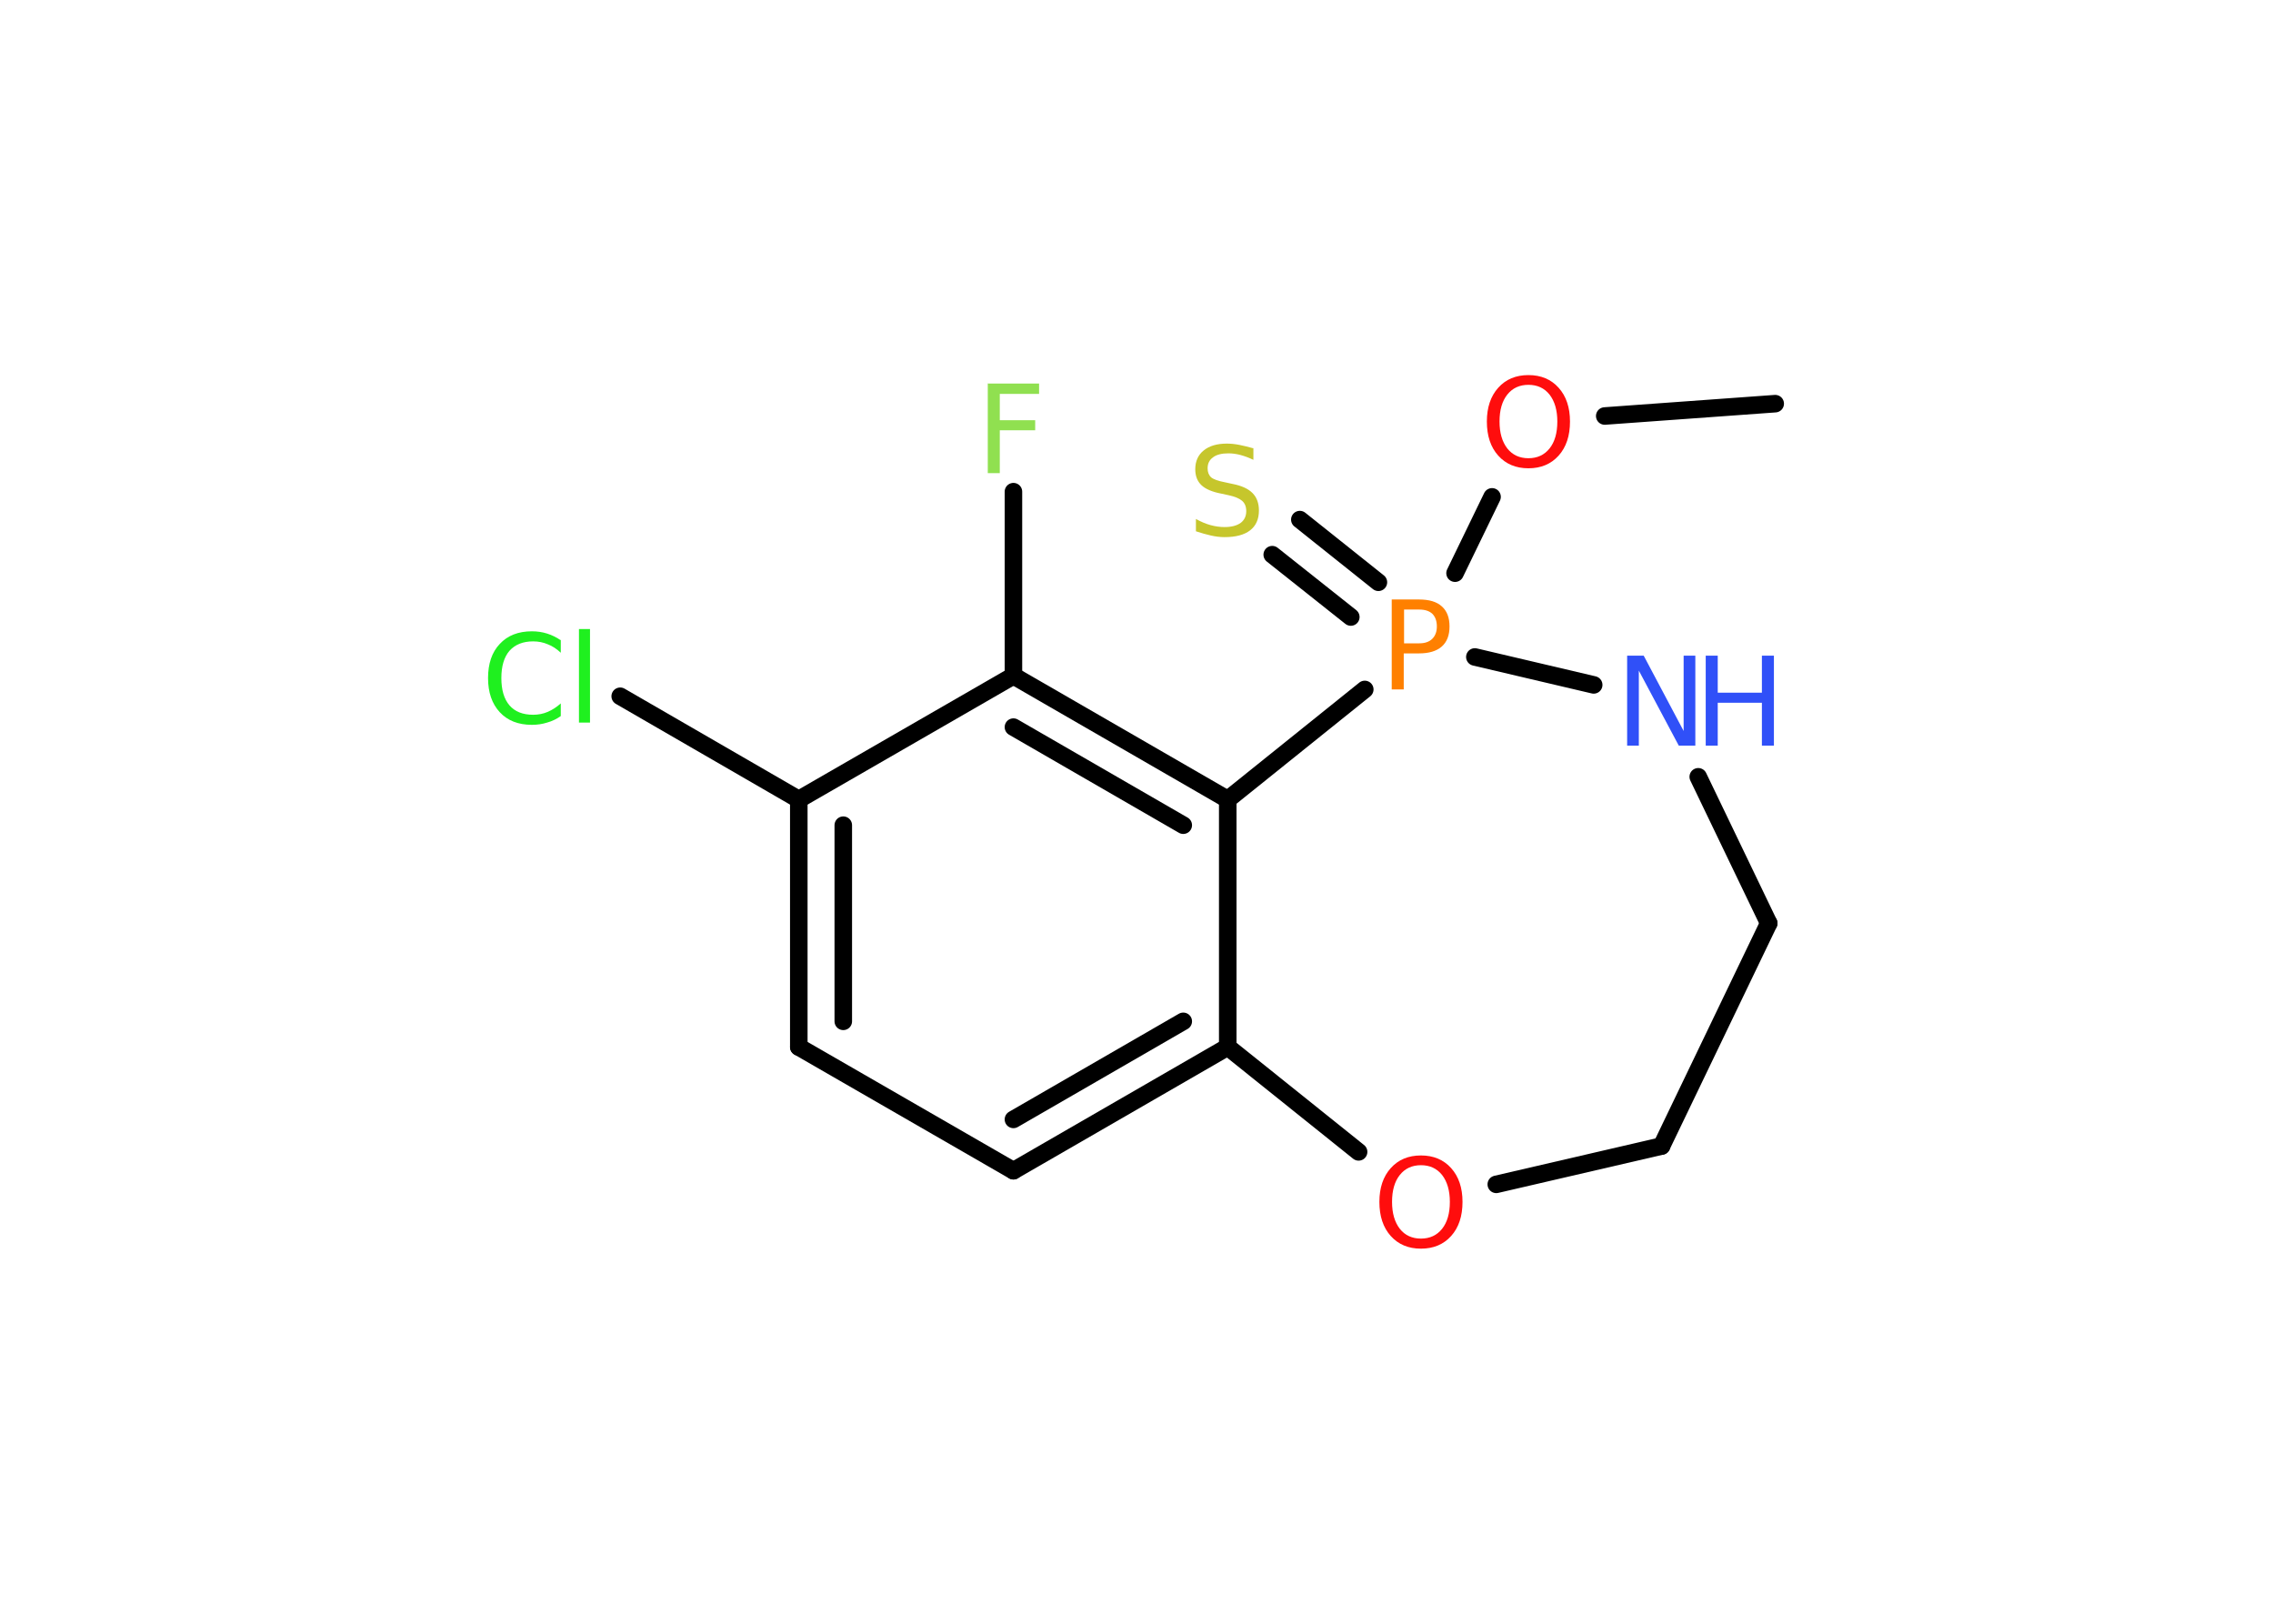 <?xml version='1.0' encoding='UTF-8'?>
<!DOCTYPE svg PUBLIC "-//W3C//DTD SVG 1.1//EN" "http://www.w3.org/Graphics/SVG/1.1/DTD/svg11.dtd">
<svg version='1.2' xmlns='http://www.w3.org/2000/svg' xmlns:xlink='http://www.w3.org/1999/xlink' width='70.0mm' height='50.0mm' viewBox='0 0 70.0 50.0'>
  <desc>Generated by the Chemistry Development Kit (http://github.com/cdk)</desc>
  <g stroke-linecap='round' stroke-linejoin='round' stroke='#000000' stroke-width='.54' fill='#FF0D0D'>
    <rect x='.0' y='.0' width='70.0' height='50.0' fill='#FFFFFF' stroke='none'/>
    <g id='mol1' class='mol'>
      <line id='mol1bnd1' class='bond' x1='54.67' y1='12.43' x2='49.42' y2='12.81'/>
      <line id='mol1bnd2' class='bond' x1='45.95' y1='15.3' x2='44.81' y2='17.65'/>
      <g id='mol1bnd3' class='bond'>
        <line x1='41.6' y1='19.0' x2='39.18' y2='17.08'/>
        <line x1='42.45' y1='17.93' x2='40.03' y2='16.0'/>
      </g>
      <line id='mol1bnd4' class='bond' x1='45.42' y1='20.23' x2='49.08' y2='21.09'/>
      <line id='mol1bnd5' class='bond' x1='52.3' y1='23.92' x2='54.47' y2='28.43'/>
      <line id='mol1bnd6' class='bond' x1='54.47' y1='28.43' x2='51.17' y2='35.29'/>
      <line id='mol1bnd7' class='bond' x1='51.17' y1='35.29' x2='46.08' y2='36.47'/>
      <line id='mol1bnd8' class='bond' x1='41.84' y1='35.47' x2='37.81' y2='32.24'/>
      <g id='mol1bnd9' class='bond'>
        <line x1='31.21' y1='36.05' x2='37.81' y2='32.24'/>
        <line x1='31.21' y1='34.47' x2='36.44' y2='31.45'/>
      </g>
      <line id='mol1bnd10' class='bond' x1='31.21' y1='36.05' x2='24.6' y2='32.24'/>
      <g id='mol1bnd11' class='bond'>
        <line x1='24.6' y1='24.62' x2='24.6' y2='32.24'/>
        <line x1='25.97' y1='25.41' x2='25.97' y2='31.45'/>
      </g>
      <line id='mol1bnd12' class='bond' x1='24.6' y1='24.62' x2='19.1' y2='21.44'/>
      <line id='mol1bnd13' class='bond' x1='24.6' y1='24.62' x2='31.21' y2='20.81'/>
      <line id='mol1bnd14' class='bond' x1='31.21' y1='20.81' x2='31.21' y2='15.14'/>
      <g id='mol1bnd15' class='bond'>
        <line x1='37.81' y1='24.62' x2='31.21' y2='20.81'/>
        <line x1='36.44' y1='25.41' x2='31.21' y2='22.39'/>
      </g>
      <line id='mol1bnd16' class='bond' x1='37.81' y1='32.24' x2='37.81' y2='24.62'/>
      <line id='mol1bnd17' class='bond' x1='42.03' y1='21.23' x2='37.81' y2='24.62'/>
      <path id='mol1atm2' class='atom' d='M47.07 11.85q-.41 .0 -.65 .3q-.24 .3 -.24 .83q.0 .52 .24 .83q.24 .3 .65 .3q.41 .0 .65 -.3q.24 -.3 .24 -.83q.0 -.52 -.24 -.83q-.24 -.3 -.65 -.3zM47.07 11.55q.58 .0 .93 .39q.35 .39 .35 1.04q.0 .66 -.35 1.05q-.35 .39 -.93 .39q-.58 .0 -.93 -.39q-.35 -.39 -.35 -1.05q.0 -.65 .35 -1.04q.35 -.39 .93 -.39z' stroke='none'/>
      <path id='mol1atm3' class='atom' d='M43.24 18.77v1.04h.47q.26 .0 .4 -.14q.14 -.14 .14 -.38q.0 -.25 -.14 -.39q-.14 -.13 -.4 -.13h-.47zM42.86 18.46h.84q.47 .0 .7 .21q.24 .21 .24 .62q.0 .41 -.24 .62q-.24 .21 -.7 .21h-.47v1.11h-.37v-2.77z' stroke='none' fill='#FF8000'/>
      <path id='mol1atm4' class='atom' d='M38.6 13.8v.36q-.21 -.1 -.4 -.15q-.19 -.05 -.37 -.05q-.31 .0 -.47 .12q-.17 .12 -.17 .34q.0 .18 .11 .28q.11 .09 .42 .15l.23 .05q.42 .08 .62 .28q.2 .2 .2 .54q.0 .4 -.27 .61q-.27 .21 -.79 .21q-.2 .0 -.42 -.05q-.22 -.05 -.46 -.13v-.38q.23 .13 .45 .19q.22 .06 .43 .06q.32 .0 .5 -.13q.17 -.13 .17 -.36q.0 -.21 -.13 -.32q-.13 -.11 -.41 -.17l-.23 -.05q-.42 -.08 -.61 -.26q-.19 -.18 -.19 -.49q.0 -.37 .26 -.58q.26 -.21 .71 -.21q.19 .0 .39 .04q.2 .04 .41 .1z' stroke='none' fill='#C6C62C'/>
      <g id='mol1atm5' class='atom'>
        <path d='M50.12 20.19h.5l1.23 2.32v-2.32h.36v2.77h-.51l-1.23 -2.31v2.31h-.36v-2.77z' stroke='none' fill='#3050F8'/>
        <path d='M52.53 20.19h.37v1.14h1.36v-1.14h.37v2.77h-.37v-1.32h-1.36v1.32h-.37v-2.77z' stroke='none' fill='#3050F8'/>
      </g>
      <path id='mol1atm8' class='atom' d='M43.76 35.88q-.41 .0 -.65 .3q-.24 .3 -.24 .83q.0 .52 .24 .83q.24 .3 .65 .3q.41 .0 .65 -.3q.24 -.3 .24 -.83q.0 -.52 -.24 -.83q-.24 -.3 -.65 -.3zM43.76 35.58q.58 .0 .93 .39q.35 .39 .35 1.04q.0 .66 -.35 1.05q-.35 .39 -.93 .39q-.58 .0 -.93 -.39q-.35 -.39 -.35 -1.05q.0 -.65 .35 -1.04q.35 -.39 .93 -.39z' stroke='none'/>
      <path id='mol1atm13' class='atom' d='M17.27 19.7v.4q-.19 -.18 -.4 -.26q-.21 -.09 -.45 -.09q-.47 .0 -.73 .29q-.25 .29 -.25 .84q.0 .55 .25 .84q.25 .29 .73 .29q.24 .0 .45 -.09q.21 -.09 .4 -.26v.39q-.2 .14 -.42 .2q-.22 .07 -.47 .07q-.63 .0 -.99 -.39q-.36 -.39 -.36 -1.05q.0 -.67 .36 -1.05q.36 -.39 .99 -.39q.25 .0 .47 .07q.22 .07 .41 .2zM17.83 19.37h.34v2.88h-.34v-2.88z' stroke='none' fill='#1FF01F'/>
      <path id='mol1atm15' class='atom' d='M30.41 11.81h1.59v.32h-1.21v.81h1.09v.31h-1.09v1.32h-.37v-2.77z' stroke='none' fill='#90E050'/>
    </g>
  </g>
</svg>
